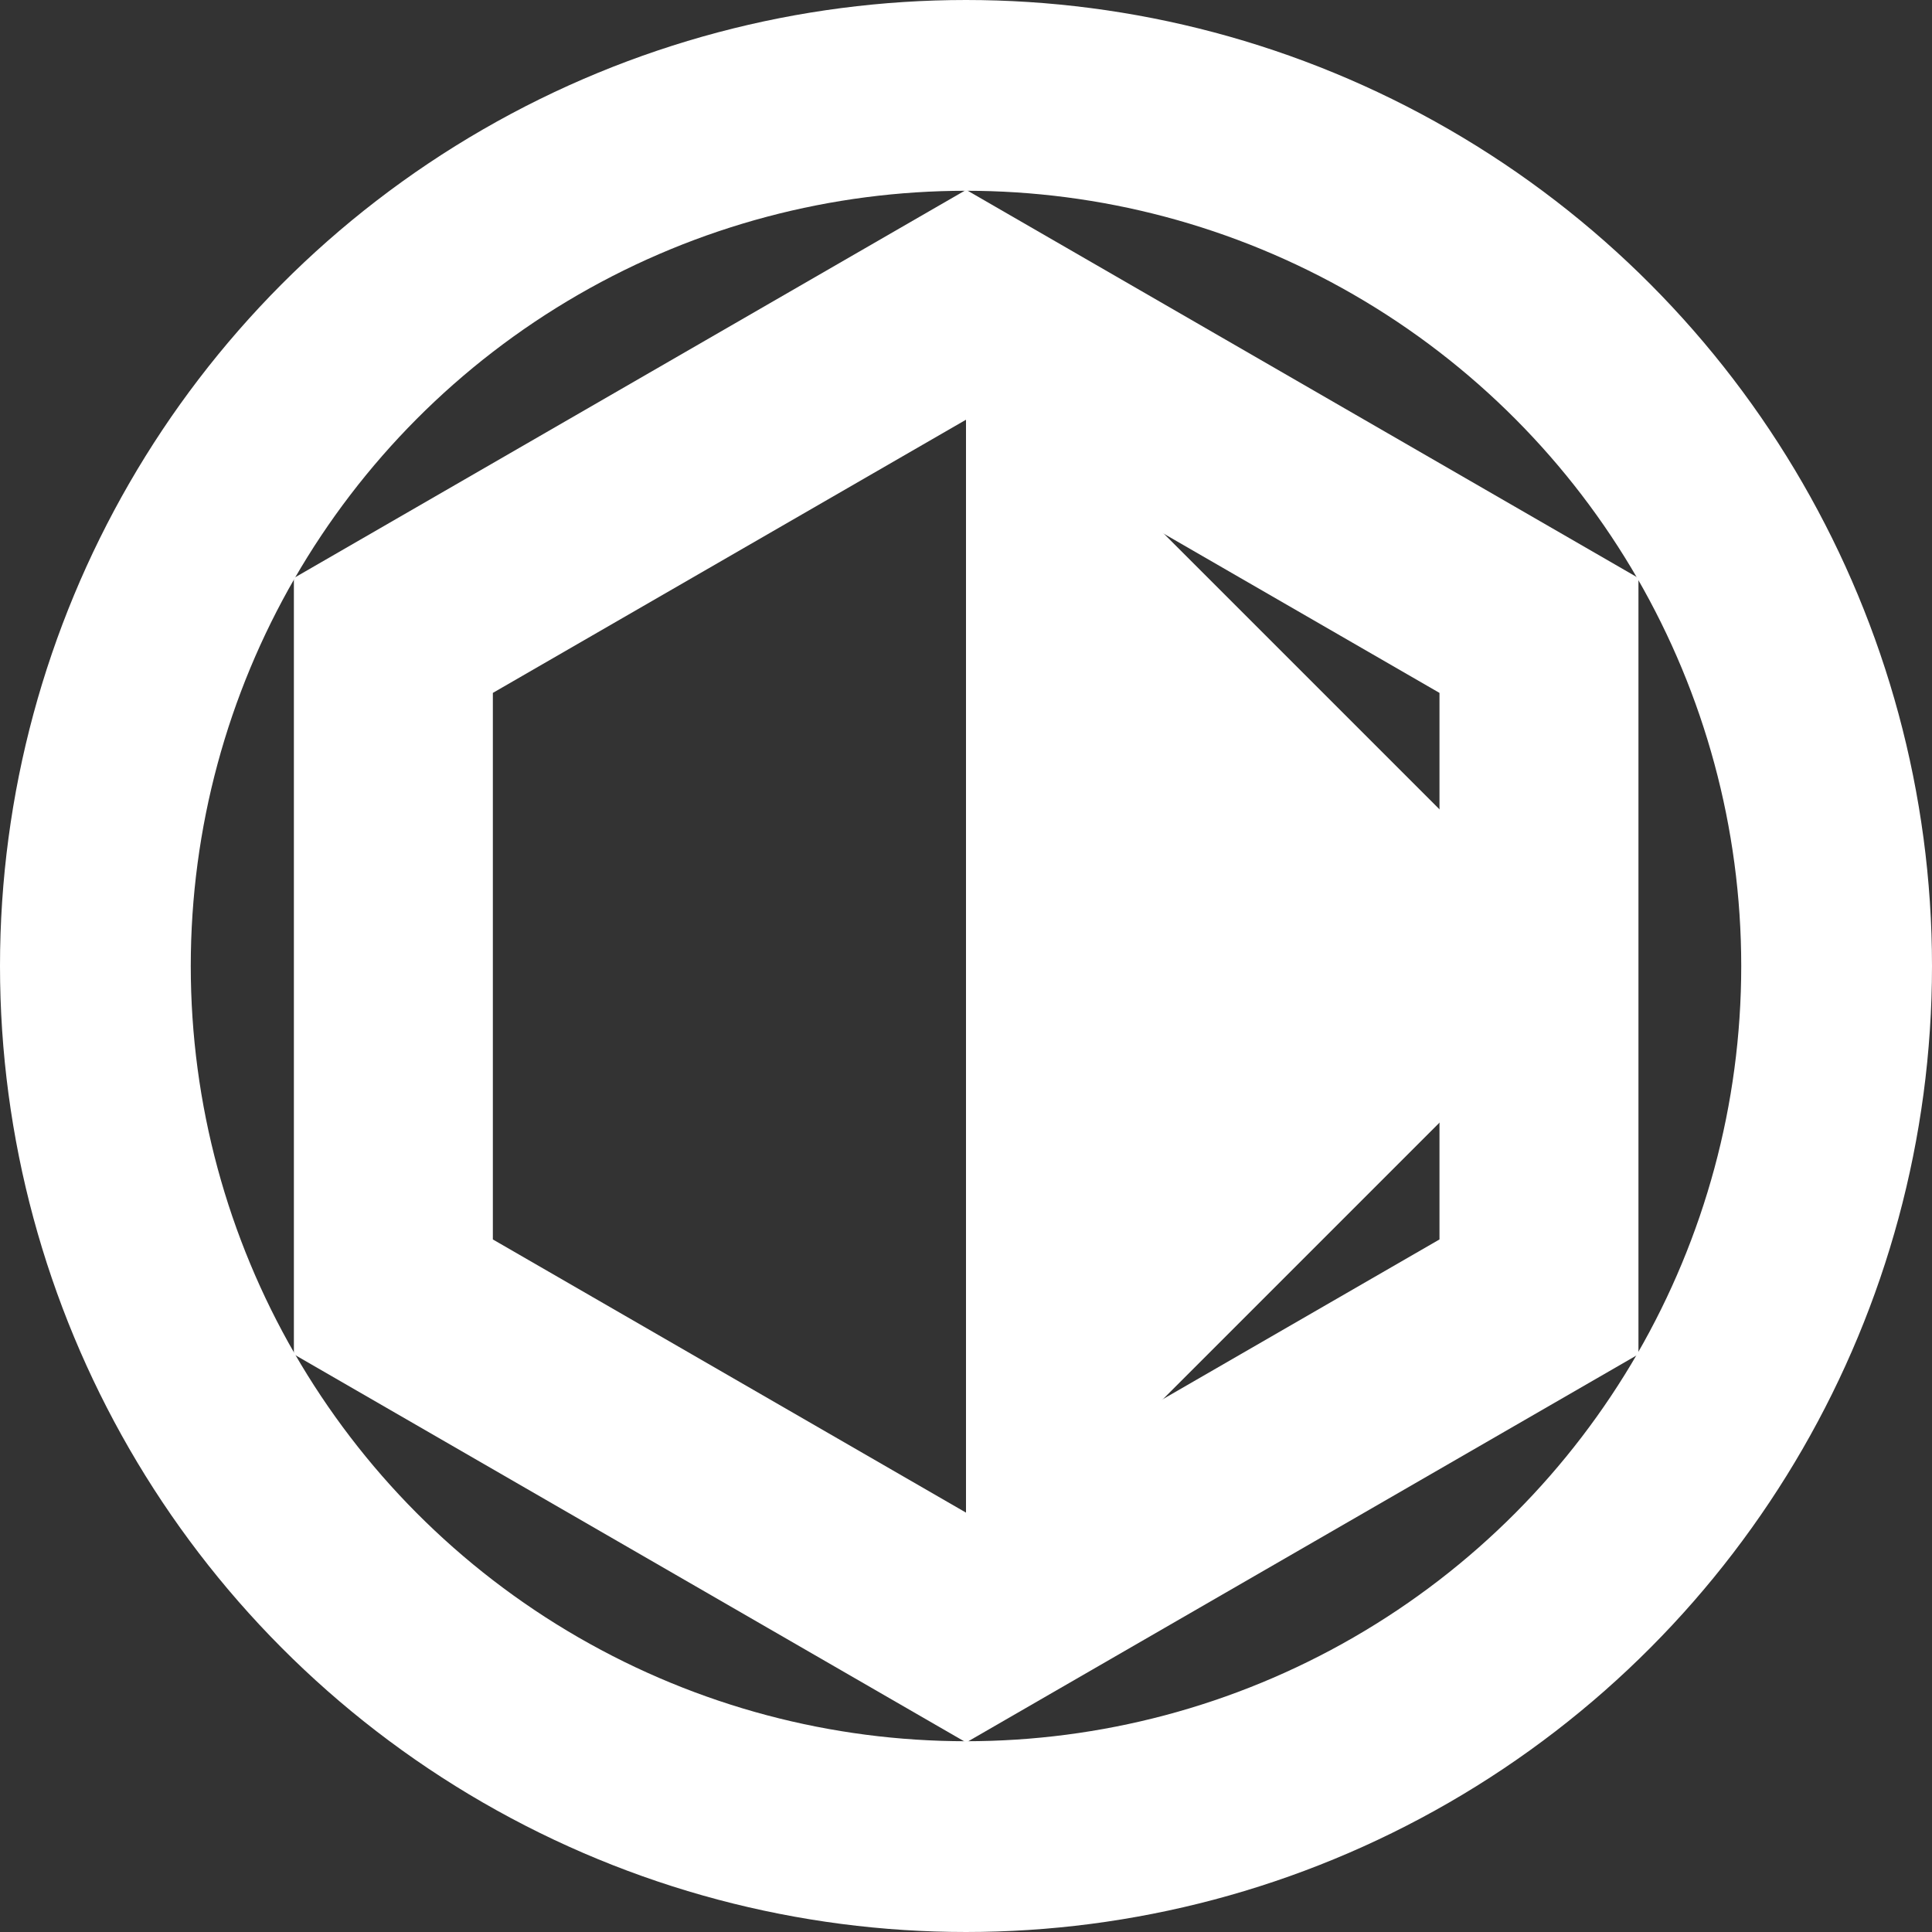 <?xml version="1.0" encoding="UTF-8" standalone="no"?>
<!-- Created with Inkscape (http://www.inkscape.org/) -->

<svg
   width="101.274"
   height="101.274"
   viewBox="0 0 101.274 101.274"
   version="1.1"
   id="svg1"
   xmlns="http://www.w3.org/2000/svg"
   xmlns:svg="http://www.w3.org/2000/svg">
  <rect x="0" y="0" width="101.274" height="101.274" fill="#333333" stroke="none"/>
  <defs
     id="defs1" />
  <circle
     style="display:inline;fill:none;stroke:#ffffff;stroke-width:10;stroke-linecap:round;stroke-linejoin:round;stroke-miterlimit:10;stroke-dasharray:none;paint-order:markers fill stroke"
     id="path1"
     cx="50.637"
     cy="50.637"
     r="45.637" />
  <path
     style="display:inline;fill:none;stroke:#ffffff;stroke-width:10;stroke-linecap:square;stroke-linejoin:miter;stroke-miterlimit:10;stroke-dasharray:none;paint-order:markers fill stroke"
     id="path2"
     d="m 50,16.758 28.788,16.621 -10e-7,33.242 -28.788,16.621 -28.788,-16.621 1e-6,-33.242 z"
     transform="matrix(1.043,0,0,1.043,-1.504,-1.504)" />
  <path
     id="rect3"
     style="fill:#ffffff;stroke:#ffffff;stroke-width:4;stroke-linecap:square;stroke-linejoin:miter;stroke-miterlimit:10;stroke-dasharray:none;paint-order:markers fill stroke"
     d="M 52.637,22.434 V 78.84 L 80.84,50.637 Z" />
</svg>
